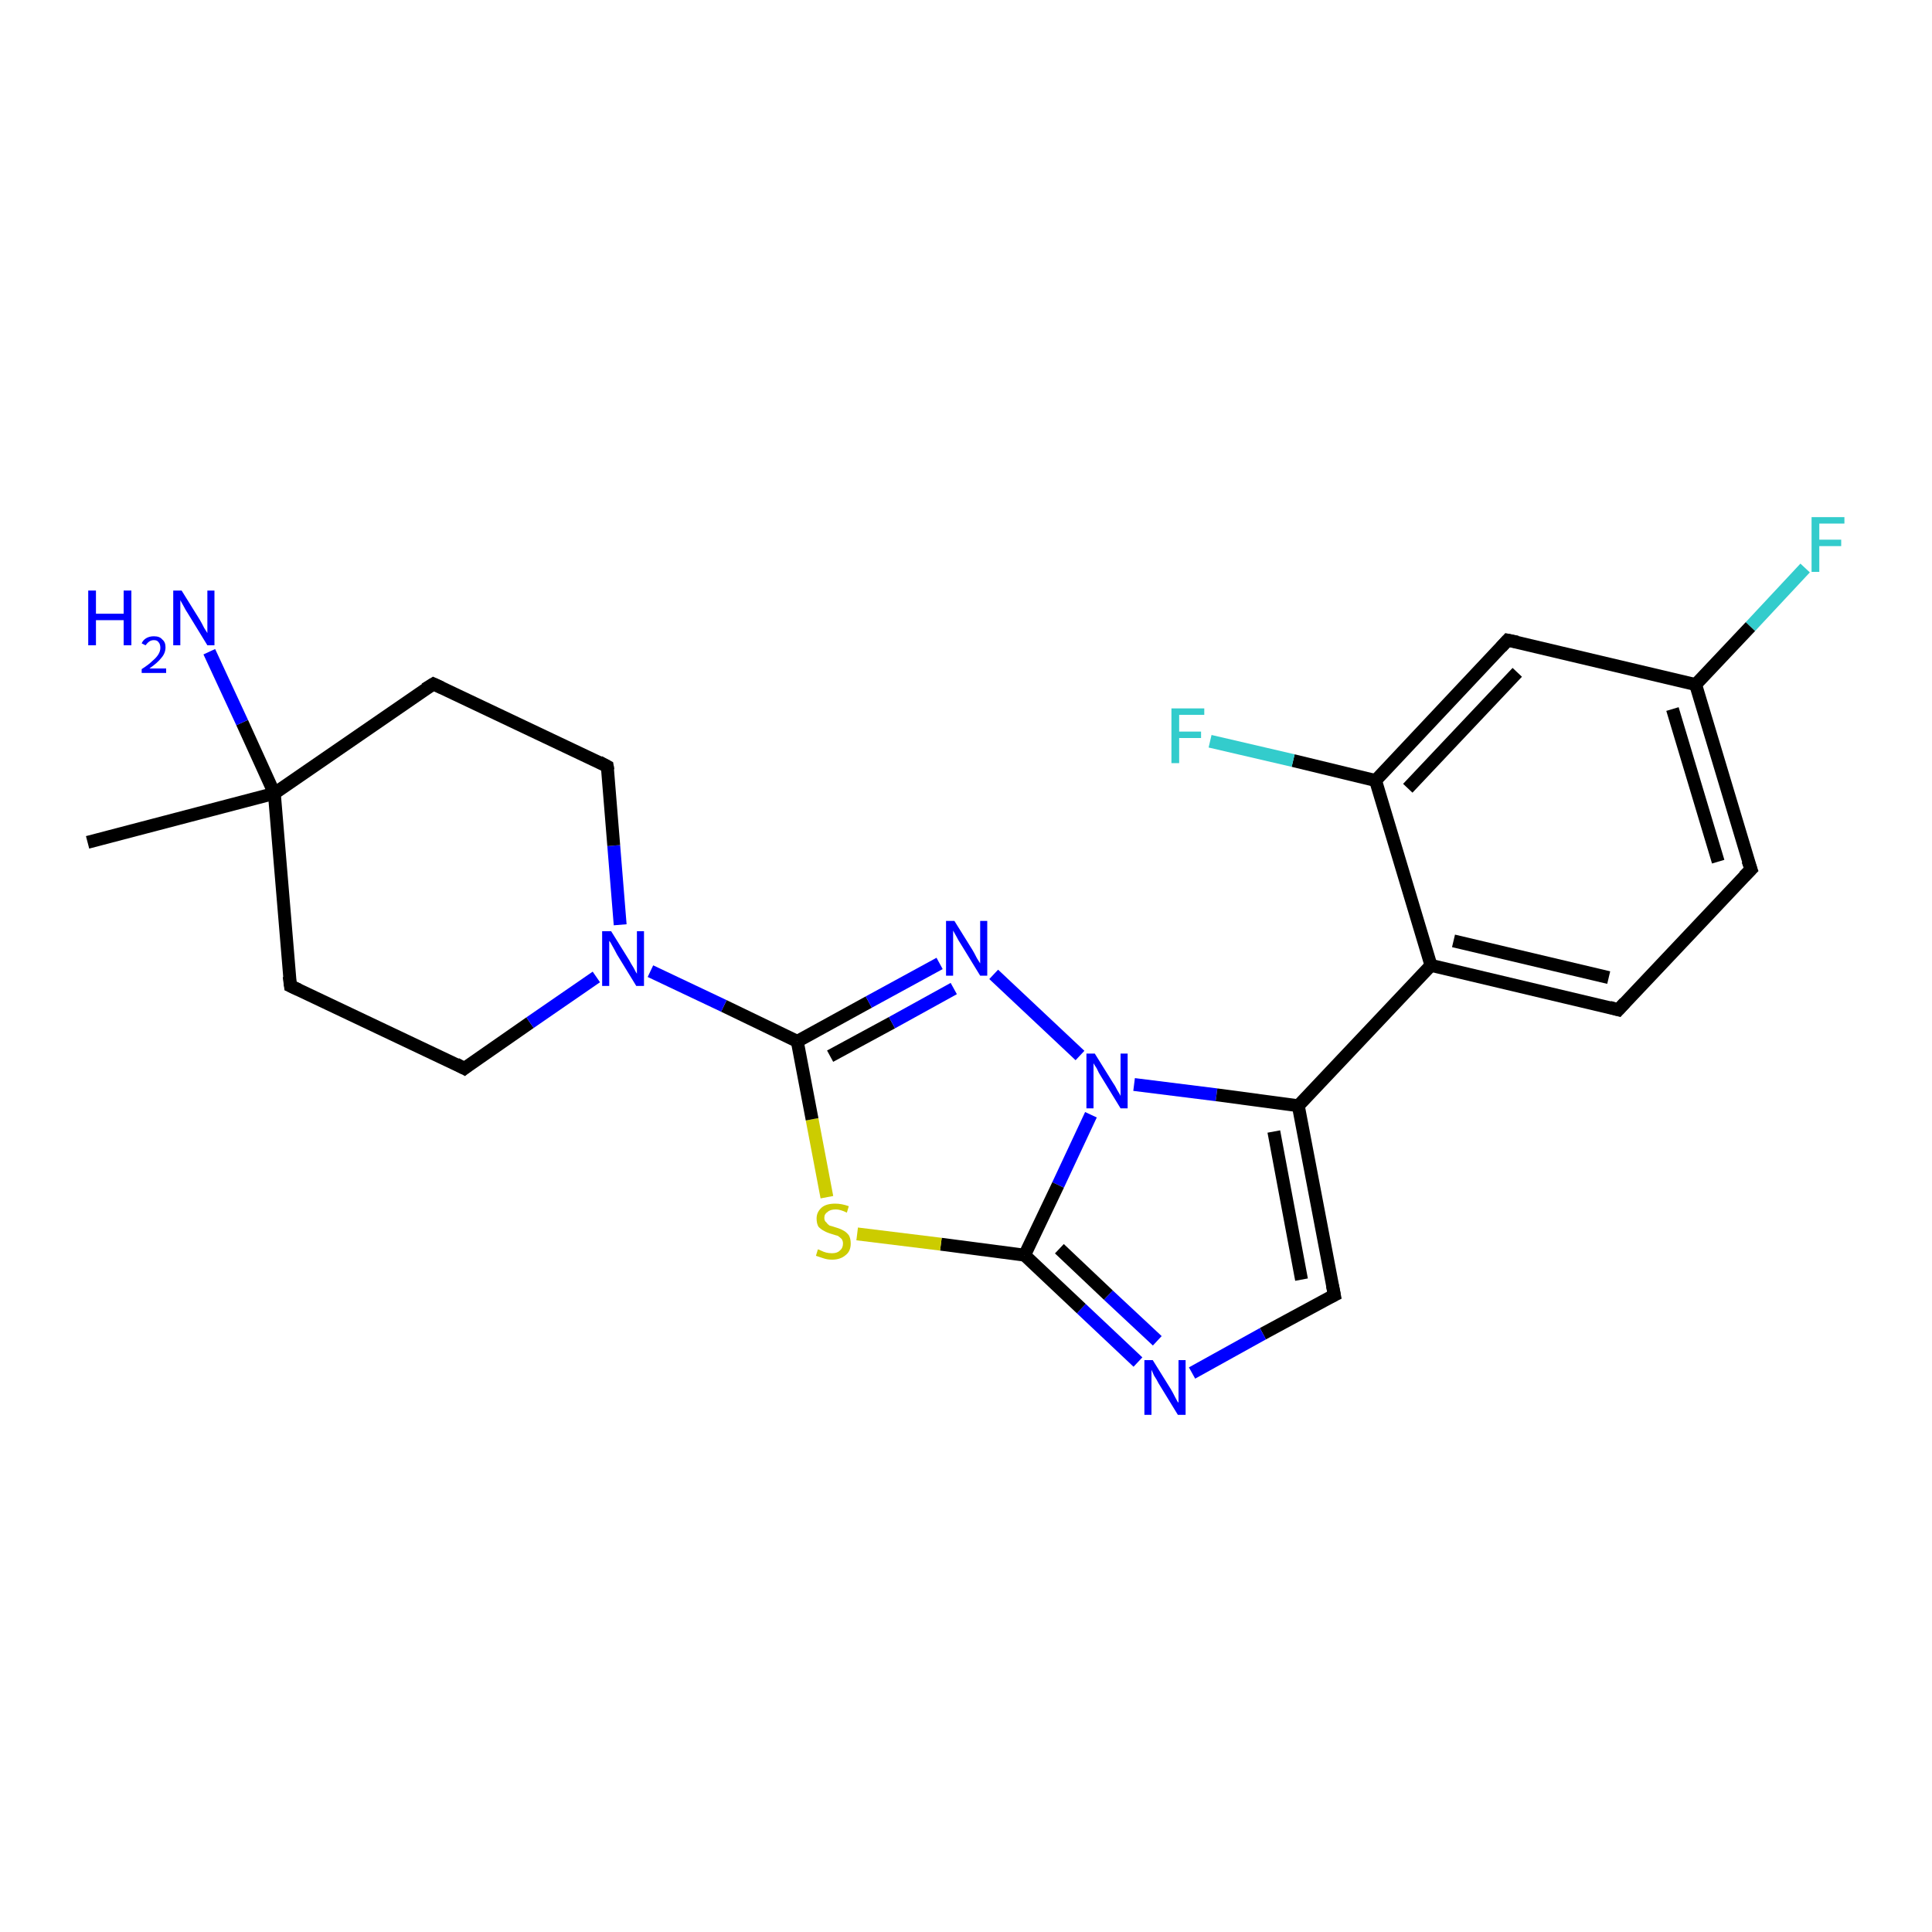 <?xml version='1.0' encoding='iso-8859-1'?>
<svg version='1.1' baseProfile='full'
              xmlns='http://www.w3.org/2000/svg'
                      xmlns:rdkit='http://www.rdkit.org/xml'
                      xmlns:xlink='http://www.w3.org/1999/xlink'
                  xml:space='preserve'
width='300px' height='300px' viewBox='0 0 300 300'>
<!-- END OF HEADER -->
<rect style='opacity:1.0;fill:#FFFFFF;stroke:none' width='300.0' height='300.0' x='0.0' y='0.0'> </rect>
<path class='bond-0 atom-0 atom-1' d='M 280.3,88.2 L 271.8,97.3' style='fill:none;fill-rule:evenodd;stroke:#33CCCC;stroke-width:2.0px;stroke-linecap:butt;stroke-linejoin:miter;stroke-opacity:1' />
<path class='bond-0 atom-0 atom-1' d='M 271.8,97.3 L 263.3,106.3' style='fill:none;fill-rule:evenodd;stroke:#000000;stroke-width:2.0px;stroke-linecap:butt;stroke-linejoin:miter;stroke-opacity:1' />
<path class='bond-1 atom-1 atom-2' d='M 263.3,106.3 L 271.9,135.0' style='fill:none;fill-rule:evenodd;stroke:#000000;stroke-width:2.0px;stroke-linecap:butt;stroke-linejoin:miter;stroke-opacity:1' />
<path class='bond-1 atom-1 atom-2' d='M 259.7,110.1 L 266.8,133.8' style='fill:none;fill-rule:evenodd;stroke:#000000;stroke-width:2.0px;stroke-linecap:butt;stroke-linejoin:miter;stroke-opacity:1' />
<path class='bond-2 atom-2 atom-3' d='M 271.9,135.0 L 251.3,156.8' style='fill:none;fill-rule:evenodd;stroke:#000000;stroke-width:2.0px;stroke-linecap:butt;stroke-linejoin:miter;stroke-opacity:1' />
<path class='bond-3 atom-3 atom-4' d='M 251.3,156.8 L 222.2,149.9' style='fill:none;fill-rule:evenodd;stroke:#000000;stroke-width:2.0px;stroke-linecap:butt;stroke-linejoin:miter;stroke-opacity:1' />
<path class='bond-3 atom-3 atom-4' d='M 249.8,151.8 L 225.7,146.1' style='fill:none;fill-rule:evenodd;stroke:#000000;stroke-width:2.0px;stroke-linecap:butt;stroke-linejoin:miter;stroke-opacity:1' />
<path class='bond-4 atom-4 atom-5' d='M 222.2,149.9 L 201.6,171.7' style='fill:none;fill-rule:evenodd;stroke:#000000;stroke-width:2.0px;stroke-linecap:butt;stroke-linejoin:miter;stroke-opacity:1' />
<path class='bond-5 atom-5 atom-6' d='M 201.6,171.7 L 207.2,201.1' style='fill:none;fill-rule:evenodd;stroke:#000000;stroke-width:2.0px;stroke-linecap:butt;stroke-linejoin:miter;stroke-opacity:1' />
<path class='bond-5 atom-5 atom-6' d='M 197.8,175.7 L 202.1,198.7' style='fill:none;fill-rule:evenodd;stroke:#000000;stroke-width:2.0px;stroke-linecap:butt;stroke-linejoin:miter;stroke-opacity:1' />
<path class='bond-6 atom-6 atom-7' d='M 207.2,201.1 L 196.1,207.1' style='fill:none;fill-rule:evenodd;stroke:#000000;stroke-width:2.0px;stroke-linecap:butt;stroke-linejoin:miter;stroke-opacity:1' />
<path class='bond-6 atom-6 atom-7' d='M 196.1,207.1 L 185.1,213.2' style='fill:none;fill-rule:evenodd;stroke:#0000FF;stroke-width:2.0px;stroke-linecap:butt;stroke-linejoin:miter;stroke-opacity:1' />
<path class='bond-7 atom-7 atom-8' d='M 176.7,211.5 L 167.9,203.2' style='fill:none;fill-rule:evenodd;stroke:#0000FF;stroke-width:2.0px;stroke-linecap:butt;stroke-linejoin:miter;stroke-opacity:1' />
<path class='bond-7 atom-7 atom-8' d='M 167.9,203.2 L 159.1,194.9' style='fill:none;fill-rule:evenodd;stroke:#000000;stroke-width:2.0px;stroke-linecap:butt;stroke-linejoin:miter;stroke-opacity:1' />
<path class='bond-7 atom-7 atom-8' d='M 179.7,208.2 L 172.1,201.1' style='fill:none;fill-rule:evenodd;stroke:#0000FF;stroke-width:2.0px;stroke-linecap:butt;stroke-linejoin:miter;stroke-opacity:1' />
<path class='bond-7 atom-7 atom-8' d='M 172.1,201.1 L 164.5,193.9' style='fill:none;fill-rule:evenodd;stroke:#000000;stroke-width:2.0px;stroke-linecap:butt;stroke-linejoin:miter;stroke-opacity:1' />
<path class='bond-8 atom-8 atom-9' d='M 159.1,194.9 L 146.1,193.2' style='fill:none;fill-rule:evenodd;stroke:#000000;stroke-width:2.0px;stroke-linecap:butt;stroke-linejoin:miter;stroke-opacity:1' />
<path class='bond-8 atom-8 atom-9' d='M 146.1,193.2 L 133.1,191.6' style='fill:none;fill-rule:evenodd;stroke:#CCCC00;stroke-width:2.0px;stroke-linecap:butt;stroke-linejoin:miter;stroke-opacity:1' />
<path class='bond-9 atom-9 atom-10' d='M 128.4,185.9 L 126.1,173.8' style='fill:none;fill-rule:evenodd;stroke:#CCCC00;stroke-width:2.0px;stroke-linecap:butt;stroke-linejoin:miter;stroke-opacity:1' />
<path class='bond-9 atom-9 atom-10' d='M 126.1,173.8 L 123.8,161.7' style='fill:none;fill-rule:evenodd;stroke:#000000;stroke-width:2.0px;stroke-linecap:butt;stroke-linejoin:miter;stroke-opacity:1' />
<path class='bond-10 atom-10 atom-11' d='M 123.8,161.7 L 134.9,155.6' style='fill:none;fill-rule:evenodd;stroke:#000000;stroke-width:2.0px;stroke-linecap:butt;stroke-linejoin:miter;stroke-opacity:1' />
<path class='bond-10 atom-10 atom-11' d='M 134.9,155.6 L 145.9,149.6' style='fill:none;fill-rule:evenodd;stroke:#0000FF;stroke-width:2.0px;stroke-linecap:butt;stroke-linejoin:miter;stroke-opacity:1' />
<path class='bond-10 atom-10 atom-11' d='M 128.9,164.0 L 138.5,158.8' style='fill:none;fill-rule:evenodd;stroke:#000000;stroke-width:2.0px;stroke-linecap:butt;stroke-linejoin:miter;stroke-opacity:1' />
<path class='bond-10 atom-10 atom-11' d='M 138.5,158.8 L 148.1,153.5' style='fill:none;fill-rule:evenodd;stroke:#0000FF;stroke-width:2.0px;stroke-linecap:butt;stroke-linejoin:miter;stroke-opacity:1' />
<path class='bond-11 atom-11 atom-12' d='M 154.3,151.3 L 167.7,163.9' style='fill:none;fill-rule:evenodd;stroke:#0000FF;stroke-width:2.0px;stroke-linecap:butt;stroke-linejoin:miter;stroke-opacity:1' />
<path class='bond-12 atom-10 atom-13' d='M 123.8,161.7 L 112.4,156.2' style='fill:none;fill-rule:evenodd;stroke:#000000;stroke-width:2.0px;stroke-linecap:butt;stroke-linejoin:miter;stroke-opacity:1' />
<path class='bond-12 atom-10 atom-13' d='M 112.4,156.2 L 101.0,150.8' style='fill:none;fill-rule:evenodd;stroke:#0000FF;stroke-width:2.0px;stroke-linecap:butt;stroke-linejoin:miter;stroke-opacity:1' />
<path class='bond-13 atom-13 atom-14' d='M 96.3,143.6 L 95.3,131.3' style='fill:none;fill-rule:evenodd;stroke:#0000FF;stroke-width:2.0px;stroke-linecap:butt;stroke-linejoin:miter;stroke-opacity:1' />
<path class='bond-13 atom-13 atom-14' d='M 95.3,131.3 L 94.3,119.0' style='fill:none;fill-rule:evenodd;stroke:#000000;stroke-width:2.0px;stroke-linecap:butt;stroke-linejoin:miter;stroke-opacity:1' />
<path class='bond-14 atom-14 atom-15' d='M 94.3,119.0 L 67.3,106.2' style='fill:none;fill-rule:evenodd;stroke:#000000;stroke-width:2.0px;stroke-linecap:butt;stroke-linejoin:miter;stroke-opacity:1' />
<path class='bond-15 atom-15 atom-16' d='M 67.3,106.2 L 42.6,123.2' style='fill:none;fill-rule:evenodd;stroke:#000000;stroke-width:2.0px;stroke-linecap:butt;stroke-linejoin:miter;stroke-opacity:1' />
<path class='bond-16 atom-16 atom-17' d='M 42.6,123.2 L 13.6,130.8' style='fill:none;fill-rule:evenodd;stroke:#000000;stroke-width:2.0px;stroke-linecap:butt;stroke-linejoin:miter;stroke-opacity:1' />
<path class='bond-17 atom-16 atom-18' d='M 42.6,123.2 L 37.6,112.2' style='fill:none;fill-rule:evenodd;stroke:#000000;stroke-width:2.0px;stroke-linecap:butt;stroke-linejoin:miter;stroke-opacity:1' />
<path class='bond-17 atom-16 atom-18' d='M 37.6,112.2 L 32.5,101.2' style='fill:none;fill-rule:evenodd;stroke:#0000FF;stroke-width:2.0px;stroke-linecap:butt;stroke-linejoin:miter;stroke-opacity:1' />
<path class='bond-18 atom-16 atom-19' d='M 42.6,123.2 L 45.1,153.1' style='fill:none;fill-rule:evenodd;stroke:#000000;stroke-width:2.0px;stroke-linecap:butt;stroke-linejoin:miter;stroke-opacity:1' />
<path class='bond-19 atom-19 atom-20' d='M 45.1,153.1 L 72.1,165.9' style='fill:none;fill-rule:evenodd;stroke:#000000;stroke-width:2.0px;stroke-linecap:butt;stroke-linejoin:miter;stroke-opacity:1' />
<path class='bond-20 atom-4 atom-21' d='M 222.2,149.9 L 213.6,121.2' style='fill:none;fill-rule:evenodd;stroke:#000000;stroke-width:2.0px;stroke-linecap:butt;stroke-linejoin:miter;stroke-opacity:1' />
<path class='bond-21 atom-21 atom-22' d='M 213.6,121.2 L 200.8,118.1' style='fill:none;fill-rule:evenodd;stroke:#000000;stroke-width:2.0px;stroke-linecap:butt;stroke-linejoin:miter;stroke-opacity:1' />
<path class='bond-21 atom-21 atom-22' d='M 200.8,118.1 L 187.9,115.1' style='fill:none;fill-rule:evenodd;stroke:#33CCCC;stroke-width:2.0px;stroke-linecap:butt;stroke-linejoin:miter;stroke-opacity:1' />
<path class='bond-22 atom-21 atom-23' d='M 213.6,121.2 L 234.1,99.4' style='fill:none;fill-rule:evenodd;stroke:#000000;stroke-width:2.0px;stroke-linecap:butt;stroke-linejoin:miter;stroke-opacity:1' />
<path class='bond-22 atom-21 atom-23' d='M 218.6,122.4 L 235.6,104.4' style='fill:none;fill-rule:evenodd;stroke:#000000;stroke-width:2.0px;stroke-linecap:butt;stroke-linejoin:miter;stroke-opacity:1' />
<path class='bond-23 atom-23 atom-1' d='M 234.1,99.4 L 263.3,106.3' style='fill:none;fill-rule:evenodd;stroke:#000000;stroke-width:2.0px;stroke-linecap:butt;stroke-linejoin:miter;stroke-opacity:1' />
<path class='bond-24 atom-12 atom-5' d='M 176.1,168.4 L 188.9,170.0' style='fill:none;fill-rule:evenodd;stroke:#0000FF;stroke-width:2.0px;stroke-linecap:butt;stroke-linejoin:miter;stroke-opacity:1' />
<path class='bond-24 atom-12 atom-5' d='M 188.9,170.0 L 201.6,171.7' style='fill:none;fill-rule:evenodd;stroke:#000000;stroke-width:2.0px;stroke-linecap:butt;stroke-linejoin:miter;stroke-opacity:1' />
<path class='bond-25 atom-20 atom-13' d='M 72.1,165.9 L 82.3,158.8' style='fill:none;fill-rule:evenodd;stroke:#000000;stroke-width:2.0px;stroke-linecap:butt;stroke-linejoin:miter;stroke-opacity:1' />
<path class='bond-25 atom-20 atom-13' d='M 82.3,158.8 L 92.6,151.7' style='fill:none;fill-rule:evenodd;stroke:#0000FF;stroke-width:2.0px;stroke-linecap:butt;stroke-linejoin:miter;stroke-opacity:1' />
<path class='bond-26 atom-12 atom-8' d='M 169.4,173.1 L 164.3,184.0' style='fill:none;fill-rule:evenodd;stroke:#0000FF;stroke-width:2.0px;stroke-linecap:butt;stroke-linejoin:miter;stroke-opacity:1' />
<path class='bond-26 atom-12 atom-8' d='M 164.3,184.0 L 159.1,194.9' style='fill:none;fill-rule:evenodd;stroke:#000000;stroke-width:2.0px;stroke-linecap:butt;stroke-linejoin:miter;stroke-opacity:1' />
<path d='M 271.4,133.6 L 271.9,135.0 L 270.8,136.1' style='fill:none;stroke:#000000;stroke-width:2.0px;stroke-linecap:butt;stroke-linejoin:miter;stroke-opacity:1;' />
<path d='M 252.3,155.7 L 251.3,156.8 L 249.9,156.4' style='fill:none;stroke:#000000;stroke-width:2.0px;stroke-linecap:butt;stroke-linejoin:miter;stroke-opacity:1;' />
<path d='M 206.9,199.6 L 207.2,201.1 L 206.6,201.4' style='fill:none;stroke:#000000;stroke-width:2.0px;stroke-linecap:butt;stroke-linejoin:miter;stroke-opacity:1;' />
<path d='M 94.4,119.6 L 94.3,119.0 L 93.0,118.3' style='fill:none;stroke:#000000;stroke-width:2.0px;stroke-linecap:butt;stroke-linejoin:miter;stroke-opacity:1;' />
<path d='M 68.6,106.8 L 67.3,106.2 L 66.0,107.0' style='fill:none;stroke:#000000;stroke-width:2.0px;stroke-linecap:butt;stroke-linejoin:miter;stroke-opacity:1;' />
<path d='M 44.9,151.6 L 45.1,153.1 L 46.4,153.7' style='fill:none;stroke:#000000;stroke-width:2.0px;stroke-linecap:butt;stroke-linejoin:miter;stroke-opacity:1;' />
<path d='M 70.8,165.2 L 72.1,165.9 L 72.6,165.5' style='fill:none;stroke:#000000;stroke-width:2.0px;stroke-linecap:butt;stroke-linejoin:miter;stroke-opacity:1;' />
<path d='M 233.1,100.5 L 234.1,99.4 L 235.6,99.7' style='fill:none;stroke:#000000;stroke-width:2.0px;stroke-linecap:butt;stroke-linejoin:miter;stroke-opacity:1;' />
<path class='atom-0' d='M 281.3 80.3
L 286.4 80.3
L 286.4 81.3
L 282.5 81.3
L 282.5 83.8
L 285.9 83.8
L 285.9 84.8
L 282.5 84.8
L 282.5 88.8
L 281.3 88.8
L 281.3 80.3
' fill='#33CCCC'/>
<path class='atom-7' d='M 179.0 211.2
L 181.8 215.7
Q 182.1 216.2, 182.5 217.0
Q 182.9 217.8, 183.0 217.8
L 183.0 211.2
L 184.1 211.2
L 184.1 219.7
L 182.9 219.7
L 179.9 214.8
Q 179.6 214.2, 179.2 213.6
Q 178.9 212.9, 178.8 212.7
L 178.8 219.7
L 177.7 219.7
L 177.7 211.2
L 179.0 211.2
' fill='#0000FF'/>
<path class='atom-9' d='M 127.0 194.0
Q 127.1 194.0, 127.5 194.2
Q 127.9 194.4, 128.3 194.5
Q 128.7 194.6, 129.2 194.6
Q 130.0 194.6, 130.4 194.2
Q 130.9 193.8, 130.9 193.1
Q 130.9 192.7, 130.7 192.4
Q 130.4 192.1, 130.1 191.9
Q 129.7 191.8, 129.1 191.6
Q 128.4 191.4, 127.9 191.1
Q 127.5 190.9, 127.1 190.5
Q 126.8 190.0, 126.8 189.2
Q 126.8 188.2, 127.6 187.5
Q 128.3 186.9, 129.7 186.9
Q 130.7 186.9, 131.8 187.3
L 131.5 188.3
Q 130.5 187.8, 129.8 187.8
Q 128.9 187.8, 128.5 188.2
Q 128.0 188.5, 128.0 189.1
Q 128.0 189.6, 128.3 189.8
Q 128.5 190.1, 128.8 190.3
Q 129.2 190.4, 129.8 190.6
Q 130.5 190.8, 131.0 191.1
Q 131.4 191.3, 131.8 191.8
Q 132.1 192.3, 132.1 193.1
Q 132.1 194.3, 131.3 194.9
Q 130.5 195.6, 129.2 195.6
Q 128.5 195.6, 127.9 195.4
Q 127.3 195.2, 126.7 195.0
L 127.0 194.0
' fill='#CCCC00'/>
<path class='atom-11' d='M 148.2 143.0
L 151.0 147.5
Q 151.3 148.0, 151.7 148.8
Q 152.2 149.6, 152.2 149.6
L 152.2 143.0
L 153.3 143.0
L 153.3 151.5
L 152.2 151.5
L 149.2 146.6
Q 148.8 146.0, 148.5 145.4
Q 148.1 144.7, 148.0 144.5
L 148.0 151.5
L 146.9 151.5
L 146.9 143.0
L 148.2 143.0
' fill='#0000FF'/>
<path class='atom-12' d='M 170.0 163.6
L 172.8 168.1
Q 173.1 168.5, 173.5 169.3
Q 174.0 170.1, 174.0 170.2
L 174.0 163.6
L 175.1 163.6
L 175.1 172.1
L 174.0 172.1
L 171.0 167.2
Q 170.6 166.6, 170.3 165.9
Q 169.9 165.3, 169.8 165.1
L 169.8 172.1
L 168.7 172.1
L 168.7 163.6
L 170.0 163.6
' fill='#0000FF'/>
<path class='atom-13' d='M 94.9 144.6
L 97.7 149.1
Q 97.9 149.5, 98.4 150.3
Q 98.8 151.1, 98.9 151.2
L 98.9 144.6
L 100.0 144.6
L 100.0 153.1
L 98.8 153.1
L 95.8 148.2
Q 95.5 147.6, 95.1 146.9
Q 94.8 146.3, 94.6 146.1
L 94.6 153.1
L 93.5 153.1
L 93.5 144.6
L 94.9 144.6
' fill='#0000FF'/>
<path class='atom-18' d='M 13.7 91.7
L 14.9 91.7
L 14.9 95.3
L 19.2 95.3
L 19.2 91.7
L 20.4 91.7
L 20.4 100.2
L 19.2 100.2
L 19.2 96.3
L 14.9 96.3
L 14.9 100.2
L 13.7 100.2
L 13.7 91.7
' fill='#0000FF'/>
<path class='atom-18' d='M 22.0 99.9
Q 22.2 99.4, 22.7 99.1
Q 23.2 98.8, 23.9 98.8
Q 24.8 98.8, 25.2 99.3
Q 25.7 99.7, 25.7 100.5
Q 25.7 101.4, 25.1 102.1
Q 24.5 102.9, 23.2 103.8
L 25.8 103.8
L 25.8 104.5
L 22.0 104.5
L 22.0 103.9
Q 23.1 103.2, 23.7 102.6
Q 24.3 102.1, 24.6 101.6
Q 24.9 101.1, 24.9 100.6
Q 24.9 100.0, 24.6 99.7
Q 24.4 99.4, 23.9 99.4
Q 23.5 99.4, 23.2 99.6
Q 22.9 99.8, 22.6 100.2
L 22.0 99.9
' fill='#0000FF'/>
<path class='atom-18' d='M 28.2 91.7
L 31.0 96.2
Q 31.3 96.7, 31.7 97.5
Q 32.2 98.3, 32.2 98.3
L 32.2 91.7
L 33.3 91.7
L 33.3 100.2
L 32.2 100.2
L 29.2 95.3
Q 28.8 94.7, 28.5 94.1
Q 28.1 93.4, 28.0 93.2
L 28.0 100.2
L 26.9 100.2
L 26.9 91.7
L 28.2 91.7
' fill='#0000FF'/>
<path class='atom-22' d='M 181.9 110.0
L 187.0 110.0
L 187.0 111.0
L 183.1 111.0
L 183.1 113.6
L 186.5 113.6
L 186.5 114.6
L 183.1 114.6
L 183.1 118.5
L 181.9 118.5
L 181.9 110.0
' fill='#33CCCC'/>
</svg>
